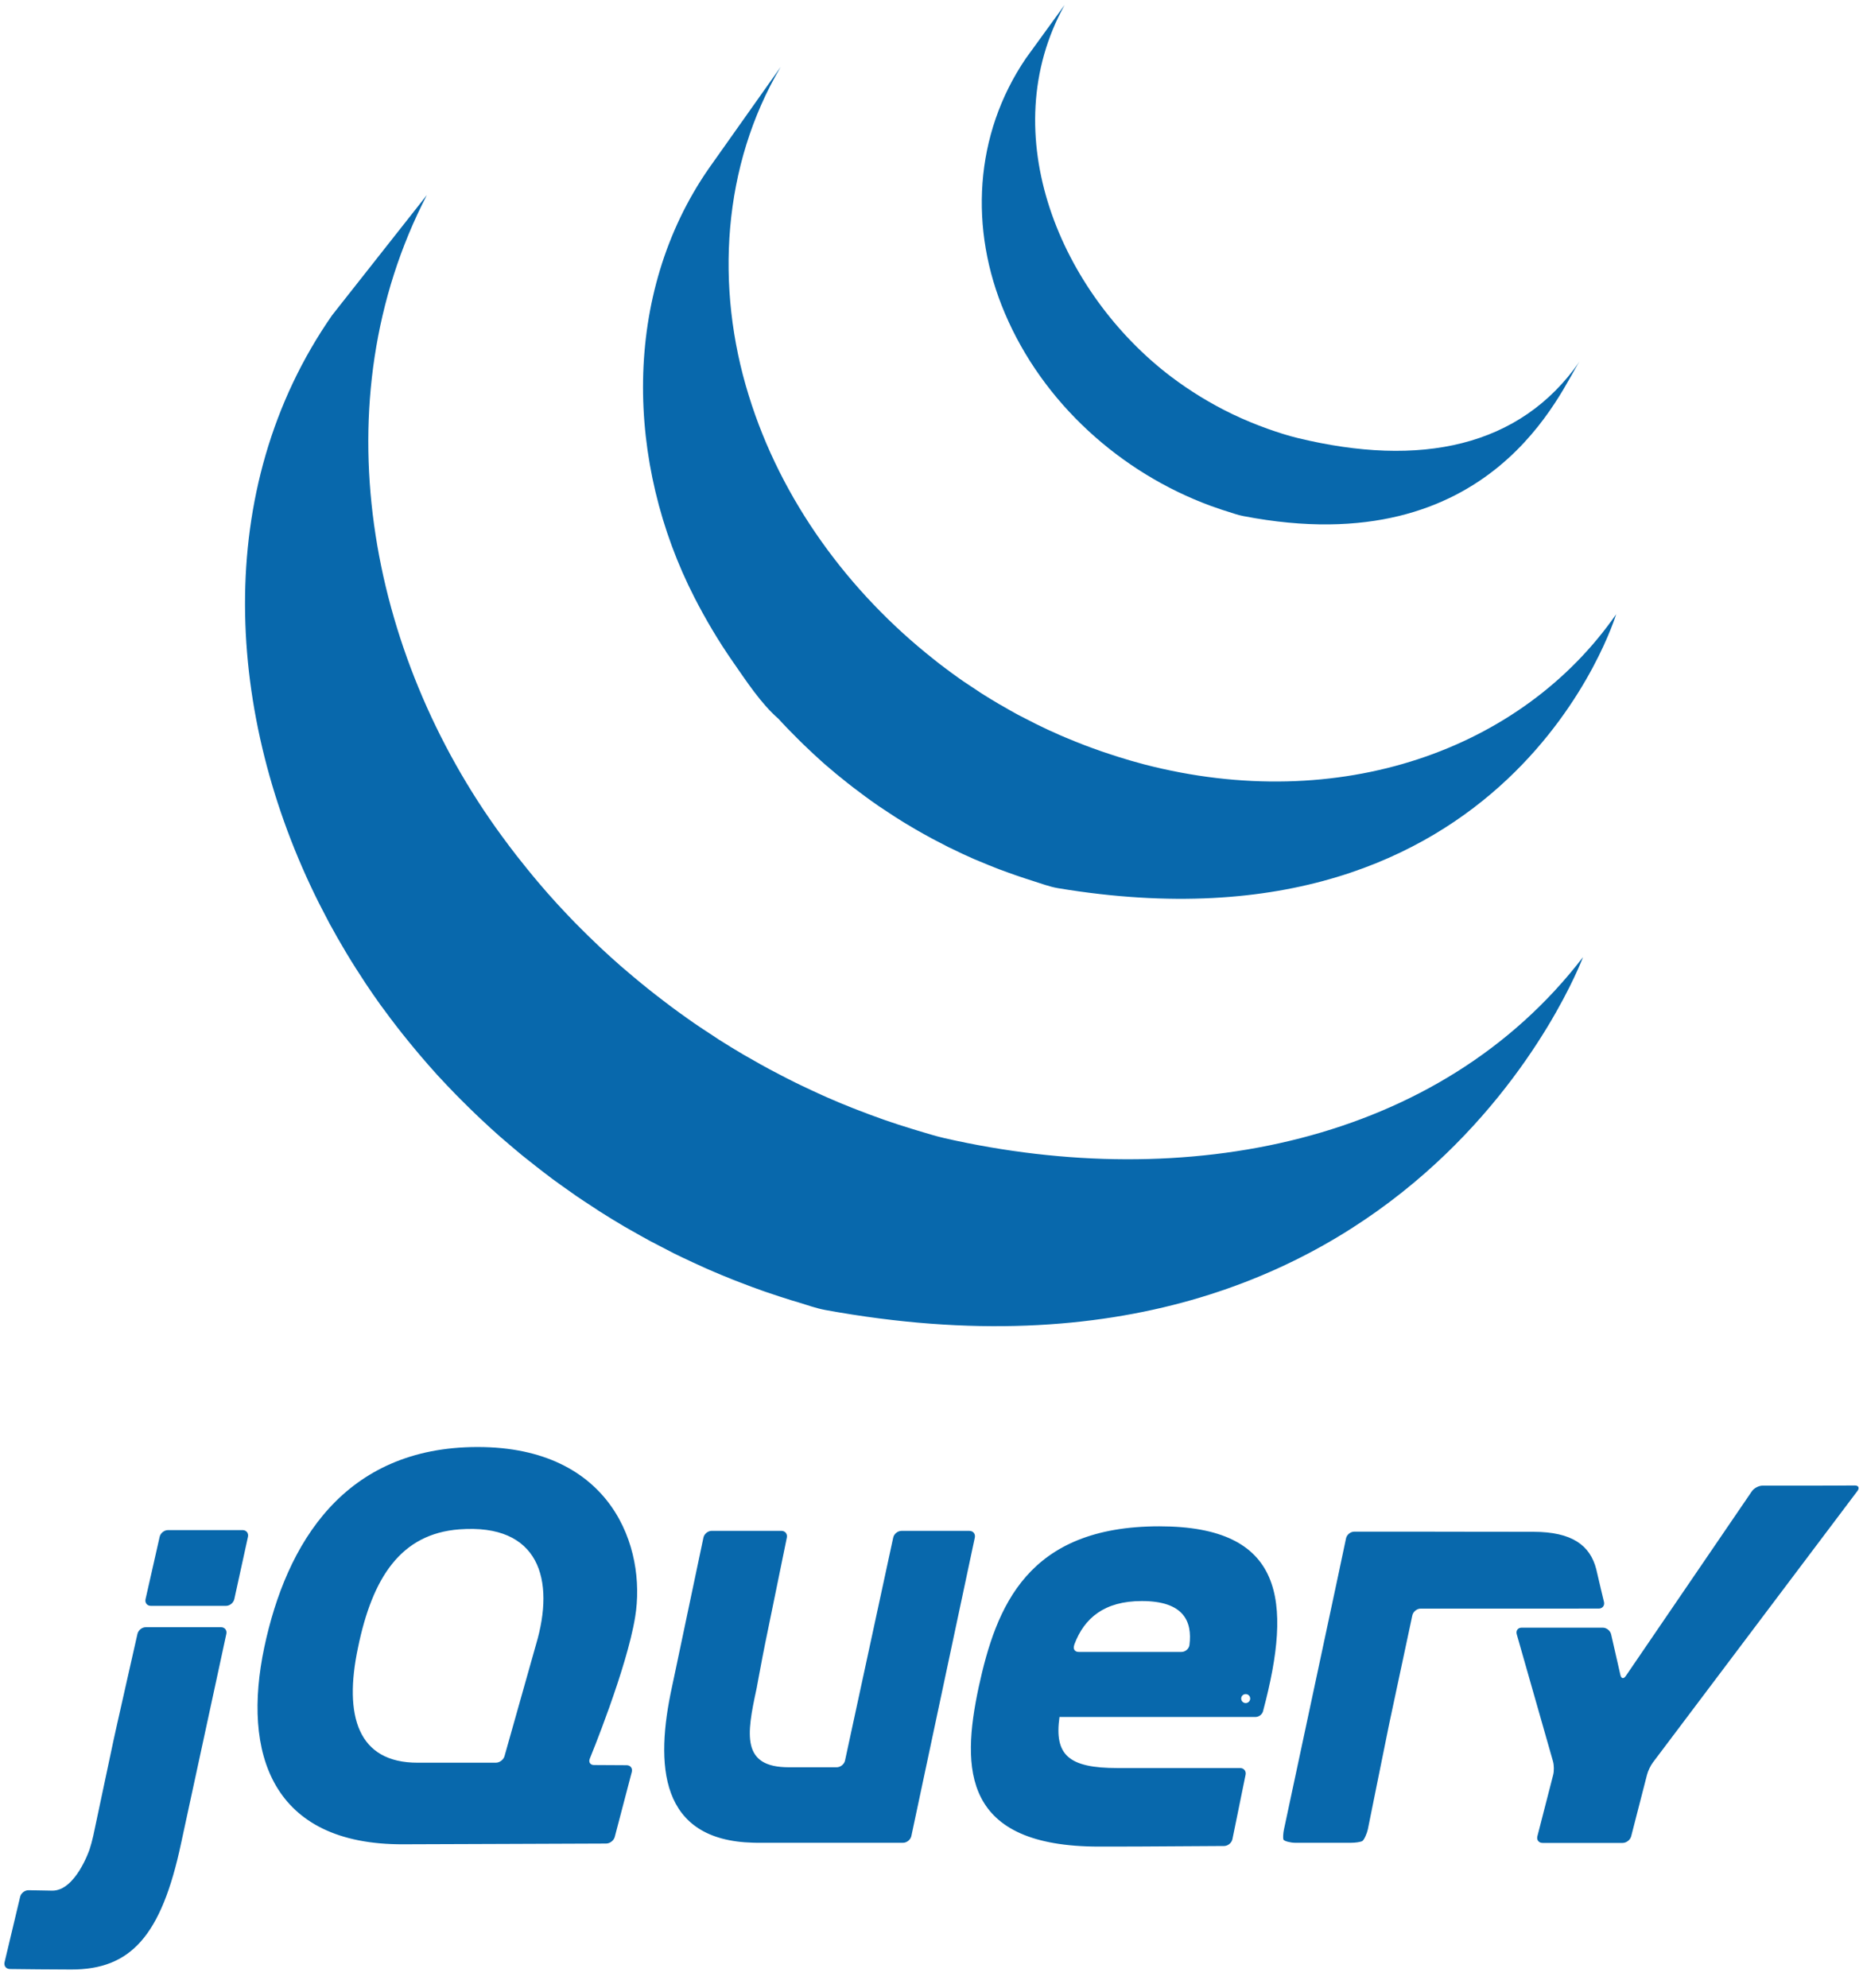 <?xml version="1.0" encoding="UTF-8" standalone="no"?>
<svg width="60px" height="64px" viewBox="0 0 60 64" version="1.1" xmlns="http://www.w3.org/2000/svg" xmlns:xlink="http://www.w3.org/1999/xlink">
    <!-- Generator: sketchtool 40.1 (33804) - http://www.bohemiancoding.com/sketch -->
    <title>E0C81B30-A270-487E-BBB9-A8FEC4E1E229</title>
    <desc>Created with sketchtool.</desc>
    <defs></defs>
    <g id="Page-1" stroke="none" stroke-width="1" fill="none" fill-rule="evenodd">
        <g id="portfolio-copy" transform="translate(-882, -2093)" fill="#0868AC">
            <g id="Skill" transform="translate(90, 1702)">
                <g id="skills" transform="translate(0, 350)">
                    <g id="languages">
                        <g id="jquery-plain-wordmark" transform="translate(792, 41)">
                            <path d="M21.704,40.355 L21.804,40.403 L21.981,40.489 C22.209,40.597 22.438,40.704 22.669,40.807 L22.814,40.872 C23.08,40.988 23.346,41.099 23.616,41.206 L23.812,41.282 C24.061,41.379 24.315,41.474 24.569,41.563 L24.664,41.596 C24.943,41.693 25.224,41.783 25.508,41.872 L25.712,41.932 C26.001,42.02 26.286,42.124 26.584,42.179 C45.491,45.626 50.982,30.817 50.982,30.817 C46.37,36.826 38.182,38.411 30.425,36.647 C30.131,36.58 29.846,36.488 29.559,36.404 L29.343,36.338 C29.063,36.253 28.785,36.162 28.51,36.067 L28.395,36.026 C28.148,35.939 27.903,35.847 27.66,35.753 L27.454,35.673 C27.187,35.568 26.923,35.458 26.661,35.343 L26.502,35.272 C26.277,35.17 26.054,35.068 25.833,34.961 L25.639,34.868 C25.465,34.783 25.293,34.693 25.121,34.604 L24.776,34.423 C24.566,34.311 24.36,34.194 24.155,34.075 L23.946,33.958 C23.673,33.797 23.404,33.631 23.138,33.463 L22.92,33.318 C22.726,33.193 22.534,33.066 22.345,32.936 L22.159,32.805 C21.976,32.676 21.795,32.545 21.616,32.412 L21.375,32.229 C21.21,32.104 21.046,31.977 20.884,31.847 L20.666,31.671 C20.46,31.501 20.256,31.331 20.054,31.156 L19.988,31.1 C19.769,30.909 19.555,30.713 19.344,30.517 L19.163,30.343 C19.006,30.194 18.853,30.044 18.701,29.891 L18.52,29.71 C18.328,29.512 18.139,29.313 17.954,29.111 L17.926,29.081 C17.73,28.866 17.538,28.648 17.351,28.427 L17.201,28.248 C17.061,28.08 16.922,27.909 16.787,27.737 L16.636,27.548 C16.473,27.337 16.314,27.127 16.158,26.913 C11.852,21.038 10.304,12.936 13.747,6.281 L10.695,10.151 C6.786,15.77 7.273,23.081 10.259,29.052 L10.478,29.476 L10.618,29.745 L10.705,29.9 L10.86,30.179 C10.953,30.342 11.048,30.504 11.145,30.667 L11.308,30.935 C11.415,31.109 11.526,31.281 11.639,31.453 L11.78,31.671 C11.935,31.903 12.095,32.134 12.258,32.362 L12.272,32.38 L12.353,32.489 C12.495,32.685 12.642,32.879 12.79,33.07 L12.954,33.279 C13.086,33.445 13.221,33.61 13.358,33.775 L13.512,33.959 C13.695,34.175 13.883,34.39 14.074,34.601 L14.085,34.613 L14.107,34.637 C14.293,34.84 14.485,35.039 14.678,35.239 L14.861,35.423 C15.011,35.574 15.163,35.723 15.317,35.871 L15.504,36.048 C15.709,36.242 15.917,36.432 16.129,36.618 L16.139,36.625 L16.248,36.719 C16.435,36.88 16.625,37.041 16.816,37.199 L17.052,37.386 C17.208,37.511 17.366,37.635 17.525,37.756 L17.778,37.949 C17.954,38.078 18.131,38.205 18.31,38.33 L18.504,38.467 L18.557,38.505 C18.727,38.622 18.9,38.734 19.073,38.846 L19.297,38.995 C19.562,39.163 19.832,39.329 20.104,39.489 L20.328,39.616 C20.529,39.731 20.73,39.844 20.934,39.955 L21.269,40.129 L21.704,40.355 L21.704,40.355 Z M23.614,21.323 C24.037,21.93 24.507,22.652 25.069,23.141 C25.273,23.365 25.486,23.583 25.703,23.799 L25.871,23.964 C26.082,24.168 26.297,24.37 26.518,24.566 L26.545,24.588 L26.551,24.595 C26.797,24.81 27.05,25.017 27.308,25.221 L27.48,25.355 C27.739,25.554 28.002,25.748 28.272,25.934 L28.295,25.951 L28.656,26.189 L28.828,26.302 C29.021,26.426 29.216,26.547 29.415,26.661 L29.498,26.71 C29.669,26.808 29.843,26.906 30.017,27 L30.201,27.096 L30.564,27.284 L30.619,27.309 C30.868,27.432 31.119,27.55 31.376,27.662 L31.543,27.731 C31.748,27.817 31.955,27.903 32.163,27.982 L32.429,28.08 C32.618,28.15 32.808,28.214 32.999,28.278 L33.257,28.361 C33.529,28.445 33.798,28.551 34.081,28.598 C48.679,31.018 52.049,19.778 52.049,19.778 C49.011,24.153 43.128,26.24 36.849,24.611 C36.571,24.537 36.295,24.458 36.023,24.372 L35.774,24.291 C35.58,24.229 35.387,24.162 35.196,24.092 L34.935,23.995 C34.726,23.914 34.518,23.831 34.312,23.744 L34.145,23.673 C33.887,23.561 33.633,23.443 33.383,23.319 L33.001,23.124 L32.781,23.011 C32.618,22.923 32.457,22.831 32.298,22.738 L32.182,22.673 C31.984,22.557 31.79,22.438 31.597,22.316 L31.421,22.198 L31.042,21.947 C30.772,21.762 30.511,21.568 30.253,21.371 L30.076,21.23 C27.328,19.062 25.15,16.096 24.114,12.733 C23.028,9.247 23.262,5.333 25.142,2.156 L22.832,5.418 C20.005,9.486 20.159,14.933 22.364,19.236 C22.734,19.957 23.149,20.657 23.614,21.323 L23.614,21.323 Z M39,16.29 L39.363,16.416 L39.523,16.466 C39.695,16.52 39.865,16.583 40.042,16.616 C48.102,18.174 50.289,12.48 50.871,11.642 C48.956,14.399 45.738,15.061 41.789,14.102 C41.477,14.027 41.134,13.915 40.833,13.808 C40.447,13.67 40.068,13.514 39.698,13.337 C38.997,13 38.329,12.592 37.709,12.123 C34.175,9.441 31.98,4.327 34.286,0.161 L33.038,1.881 C31.372,4.334 31.208,7.38 32.364,10.089 C33.584,12.965 36.083,15.22 39,16.29 L39,16.29 Z M31.22,49.29 L29.034,49.29 C28.913,49.29 28.792,49.387 28.767,49.506 L27.991,53.095 L27.215,56.685 C27.19,56.803 27.069,56.901 26.948,56.901 L25.401,56.901 C23.87,56.901 24.047,55.842 24.361,54.391 L24.37,54.348 L24.404,54.164 L24.41,54.13 L24.48,53.758 L24.555,53.359 L24.635,52.953 L24.988,51.23 L25.341,49.506 C25.365,49.387 25.286,49.289 25.165,49.289 L22.921,49.289 C22.8,49.289 22.68,49.387 22.655,49.506 L22.173,51.794 L21.691,54.083 L21.69,54.086 L21.645,54.299 C21.09,56.835 21.237,59.254 24.256,59.33 L24.344,59.332 L29.084,59.332 C29.205,59.332 29.325,59.234 29.351,59.116 L30.373,54.311 L31.395,49.506 C31.42,49.387 31.341,49.29 31.22,49.29 L31.22,49.29 Z M7.812,49.265 L5.412,49.265 C5.29,49.265 5.169,49.362 5.142,49.48 L4.915,50.484 L4.687,51.489 C4.661,51.607 4.738,51.704 4.859,51.704 L7.278,51.704 C7.4,51.704 7.52,51.607 7.546,51.488 L7.766,50.484 L7.986,49.48 C8.011,49.362 7.933,49.265 7.812,49.265 L7.812,49.265 Z M7.116,52.391 L4.697,52.391 C4.575,52.391 4.454,52.488 4.427,52.606 L4.087,54.111 L3.748,55.616 L3.653,56.047 L3.327,57.583 L3.001,59.12 C2.976,59.238 2.923,59.43 2.885,59.545 C2.885,59.545 2.433,60.89 1.673,60.874 L1.578,60.872 L0.92,60.86 L0.92,60.86 C0.799,60.858 0.677,60.953 0.649,61.071 L0.398,62.125 L0.147,63.179 C0.119,63.297 0.196,63.394 0.316,63.397 C0.747,63.402 1.712,63.413 2.296,63.413 C4.194,63.413 5.195,62.361 5.835,59.335 L6.586,55.862 L7.29,52.605 C7.315,52.488 7.237,52.391 7.116,52.391 L7.116,52.391 Z M51.658,51.577 L51.558,51.162 L51.459,50.738 L51.409,50.524 C51.213,49.76 50.636,49.32 49.383,49.32 L47.433,49.318 L45.637,49.315 L43.616,49.315 C43.495,49.315 43.375,49.413 43.35,49.531 L43.261,49.953 L43.155,50.452 L43.126,50.592 L42.216,54.854 L41.352,58.9 C41.326,59.019 41.318,59.165 41.332,59.223 C41.347,59.283 41.58,59.332 41.701,59.332 L43.524,59.332 C43.645,59.332 43.799,59.31 43.865,59.283 C43.931,59.256 44.029,59.018 44.053,58.899 L44.377,57.296 L44.702,55.693 L44.702,55.69 L44.746,55.477 L45.139,53.635 L45.486,52.009 C45.512,51.891 45.631,51.794 45.752,51.793 L51.488,51.791 C51.609,51.792 51.686,51.695 51.658,51.577 L51.658,51.577 Z M59.042,47.832 L58.6,47.833 L56.765,47.833 C56.643,47.833 56.487,47.916 56.42,48.016 L52.36,53.963 C52.292,54.064 52.213,54.049 52.187,53.931 L51.888,52.621 C51.861,52.503 51.739,52.406 51.618,52.406 L49.008,52.406 C48.887,52.406 48.815,52.501 48.848,52.617 L50.017,56.714 C50.05,56.831 50.053,57.023 50.023,57.141 L49.513,59.123 C49.483,59.241 49.557,59.337 49.679,59.337 L52.258,59.337 C52.379,59.337 52.504,59.241 52.534,59.123 L53.044,57.141 C53.074,57.022 53.158,56.847 53.231,56.75 L59.822,48.003 C59.895,47.906 59.856,47.827 59.735,47.828 L59.042,47.832 L59.042,47.832 Z M38.308,52.962 L38.308,52.96 C38.293,53.092 38.171,53.188 38.05,53.188 L34.741,53.188 C34.626,53.188 34.568,53.111 34.585,53.015 L34.589,53.007 L34.587,53.008 L34.588,52.997 L34.603,52.941 C34.919,52.101 35.563,51.549 36.772,51.549 C38.135,51.549 38.401,52.214 38.308,52.962 L38.308,52.962 Z M37.337,49.143 C33.09,49.143 32.084,51.721 31.519,54.323 C30.954,56.976 31.003,59.455 35.398,59.455 L35.931,59.455 L36.063,59.454 L36.094,59.454 L36.622,59.453 L36.631,59.453 C37.792,59.448 38.956,59.439 39.427,59.436 C39.548,59.433 39.666,59.337 39.691,59.218 L39.869,58.349 L39.903,58.18 L40.115,57.142 C40.14,57.024 40.06,56.926 39.939,56.926 L35.988,56.926 C34.416,56.926 33.949,56.509 34.122,55.281 L40.437,55.281 L40.437,55.281 L40.441,55.281 C40.541,55.279 40.635,55.21 40.671,55.118 L40.686,55.063 L40.686,55.063 C41.624,51.526 41.355,49.144 37.337,49.143 L37.337,49.143 Z M17.263,52.949 L17.203,53.16 L17.203,53.161 L16.726,54.851 L16.249,56.541 C16.217,56.659 16.09,56.754 15.969,56.754 L13.445,56.754 C11.53,56.754 11.063,55.256 11.53,53.047 C11.996,50.788 12.91,49.384 14.794,49.241 C17.37,49.047 17.885,50.858 17.263,52.949 L17.263,52.949 Z M18.995,56.624 C18.995,56.624 20.185,53.734 20.455,52.065 C20.824,49.831 19.705,46.59 15.384,46.59 C11.088,46.59 9.222,49.684 8.51,53.047 C7.798,56.435 8.731,59.406 13.003,59.381 L16.373,59.369 L19.523,59.357 C19.644,59.356 19.768,59.26 19.799,59.143 L20.348,57.051 C20.378,56.933 20.304,56.836 20.183,56.835 L19.657,56.832 L19.13,56.829 C19.028,56.829 18.969,56.761 18.981,56.673 L18.995,56.624 L18.995,56.624 Z M40.264,54.689 C40.264,54.769 40.199,54.834 40.119,54.834 C40.039,54.834 39.974,54.769 39.974,54.689 C39.974,54.609 40.039,54.545 40.119,54.545 C40.199,54.545 40.264,54.609 40.264,54.689 L40.264,54.689 Z" id="Shape"></path>
                        </g>
                    </g>
                </g>
            </g>
        </g>
    </g>
</svg>